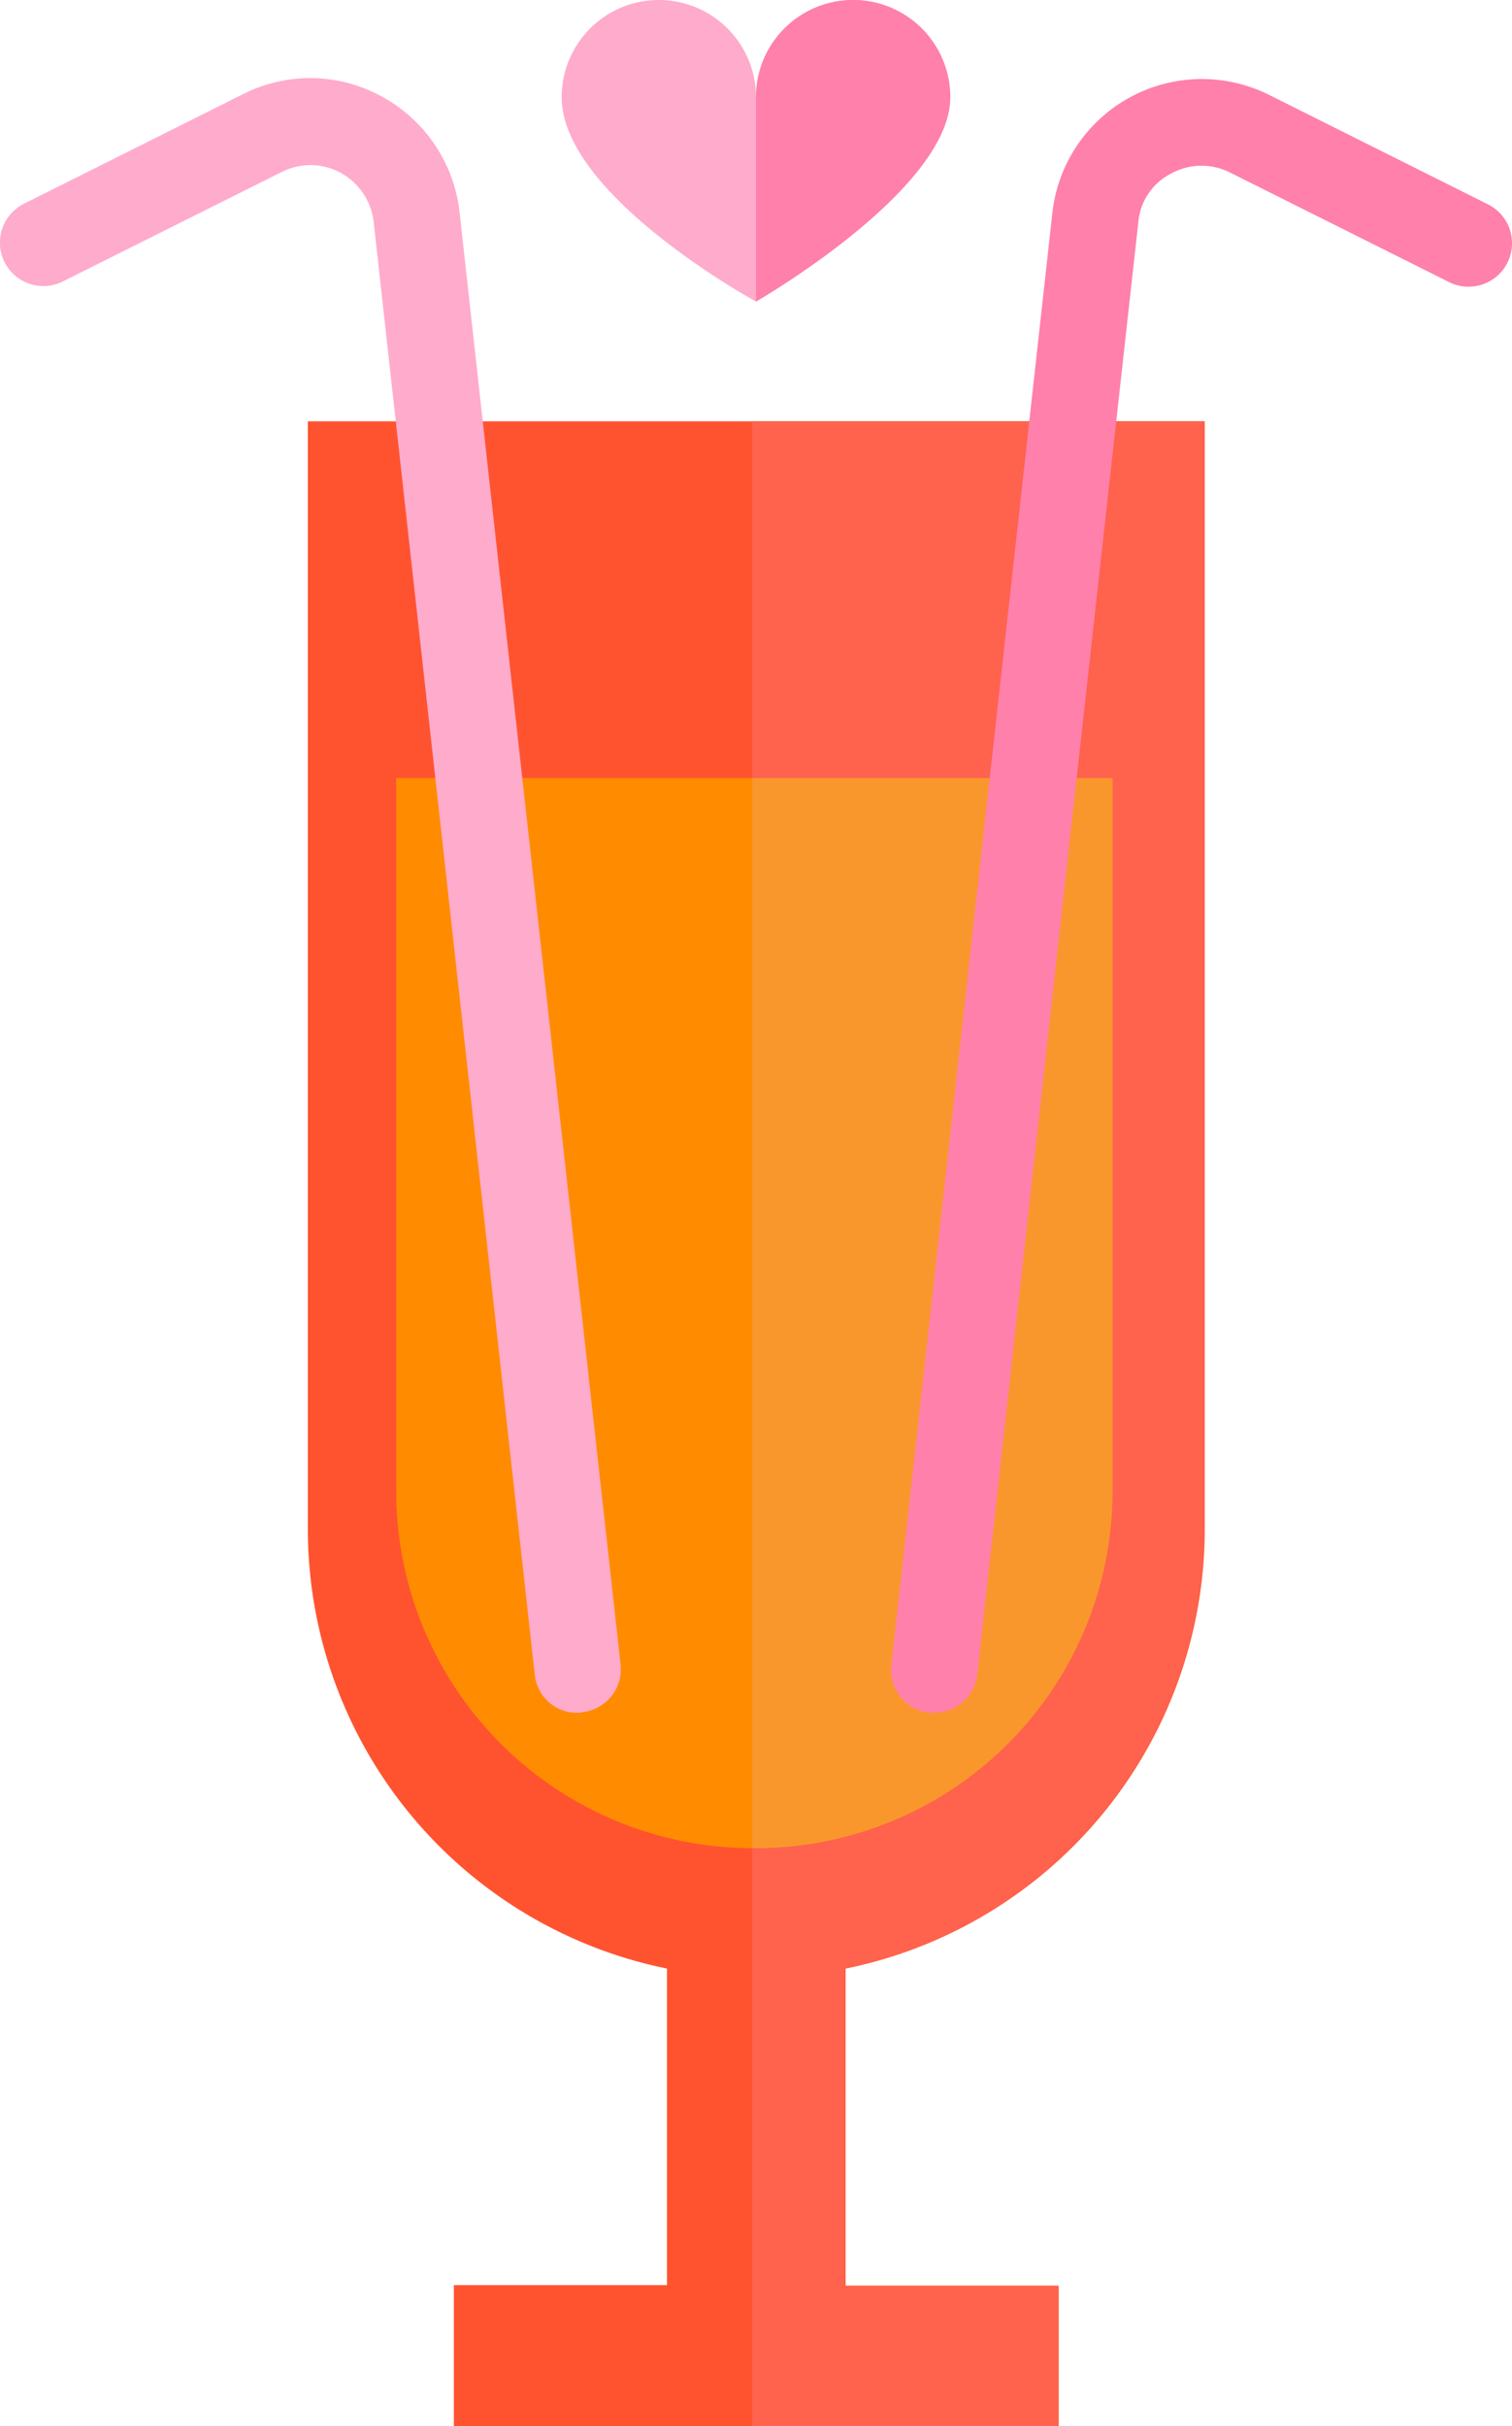 <svg id="Layer_1" data-name="Layer 1" xmlns="http://www.w3.org/2000/svg" viewBox="0 0 241.25 387"><title>ddrinks</title><path d="M225,90.5a15.5,15.5,0,0,1,31,0,15.5,15.5,0,0,1,31,0c0,14.8-31,32.6-31,32.6S225,106.2,225,90.5Z" transform="translate(-135.38 -75)" fill="#ffabcb"/><path d="M256,90.5a15.5,15.5,0,0,1,31,0c0,14.8-31,32.6-31,32.6V90.5Z" transform="translate(-135.38 -75)" fill="#ff80aa"/><path d="M184.5,142.2V318.9A71.55,71.55,0,0,0,241.8,389v50.5h-34V462h96.5V439.6h-34V389a71.55,71.55,0,0,0,57.3-70.1V142.2Z" transform="translate(-135.38 -75)" fill="#ff5330"/><path d="M255.4,142.2V462h48.8V439.6h-34V389a71.55,71.55,0,0,0,57.3-70.1V142.2Z" transform="translate(-135.38 -75)" fill="#ff624d"/><path d="M255.5,369.8h0a56.93,56.93,0,0,1-56.9-56.9V199.1H312.4V312.9A56.93,56.93,0,0,1,255.5,369.8Z" transform="translate(-135.38 -75)" fill="#ff8b01"/><path d="M255.4,199.1V369.8h.6a56.93,56.93,0,0,0,56.9-56.9V199.1Z" transform="translate(-135.38 -75)" fill="#f9972d"/><path d="M227.5,348.2a6.75,6.75,0,0,1-6.8-6.1L195,110.4a10.26,10.26,0,0,0-5.2-7.8,10.09,10.09,0,0,0-9.4-.2l-35,17.5a6.93,6.93,0,0,1-6.2-12.4l35-17.5a23.67,23.67,0,0,1,22.1.4,24,24,0,0,1,12.4,18.4l25.7,231.7a6.87,6.87,0,0,1-6.1,7.6A2,2,0,0,1,227.5,348.2Z" transform="translate(-135.38 -75)" fill="#ffabcb"/><path d="M284.5,348.2h-.8a6.87,6.87,0,0,1-6.1-7.6l25.7-231.7a24,24,0,0,1,34.5-18.8l35,17.5a6.93,6.93,0,0,1-6.2,12.4l-35-17.5a10.09,10.09,0,0,0-9.4.2,9.64,9.64,0,0,0-5.2,7.8L291.3,342.2A6.9,6.9,0,0,1,284.5,348.2Z" transform="translate(-135.38 -75)" fill="#ff80aa"/></svg>